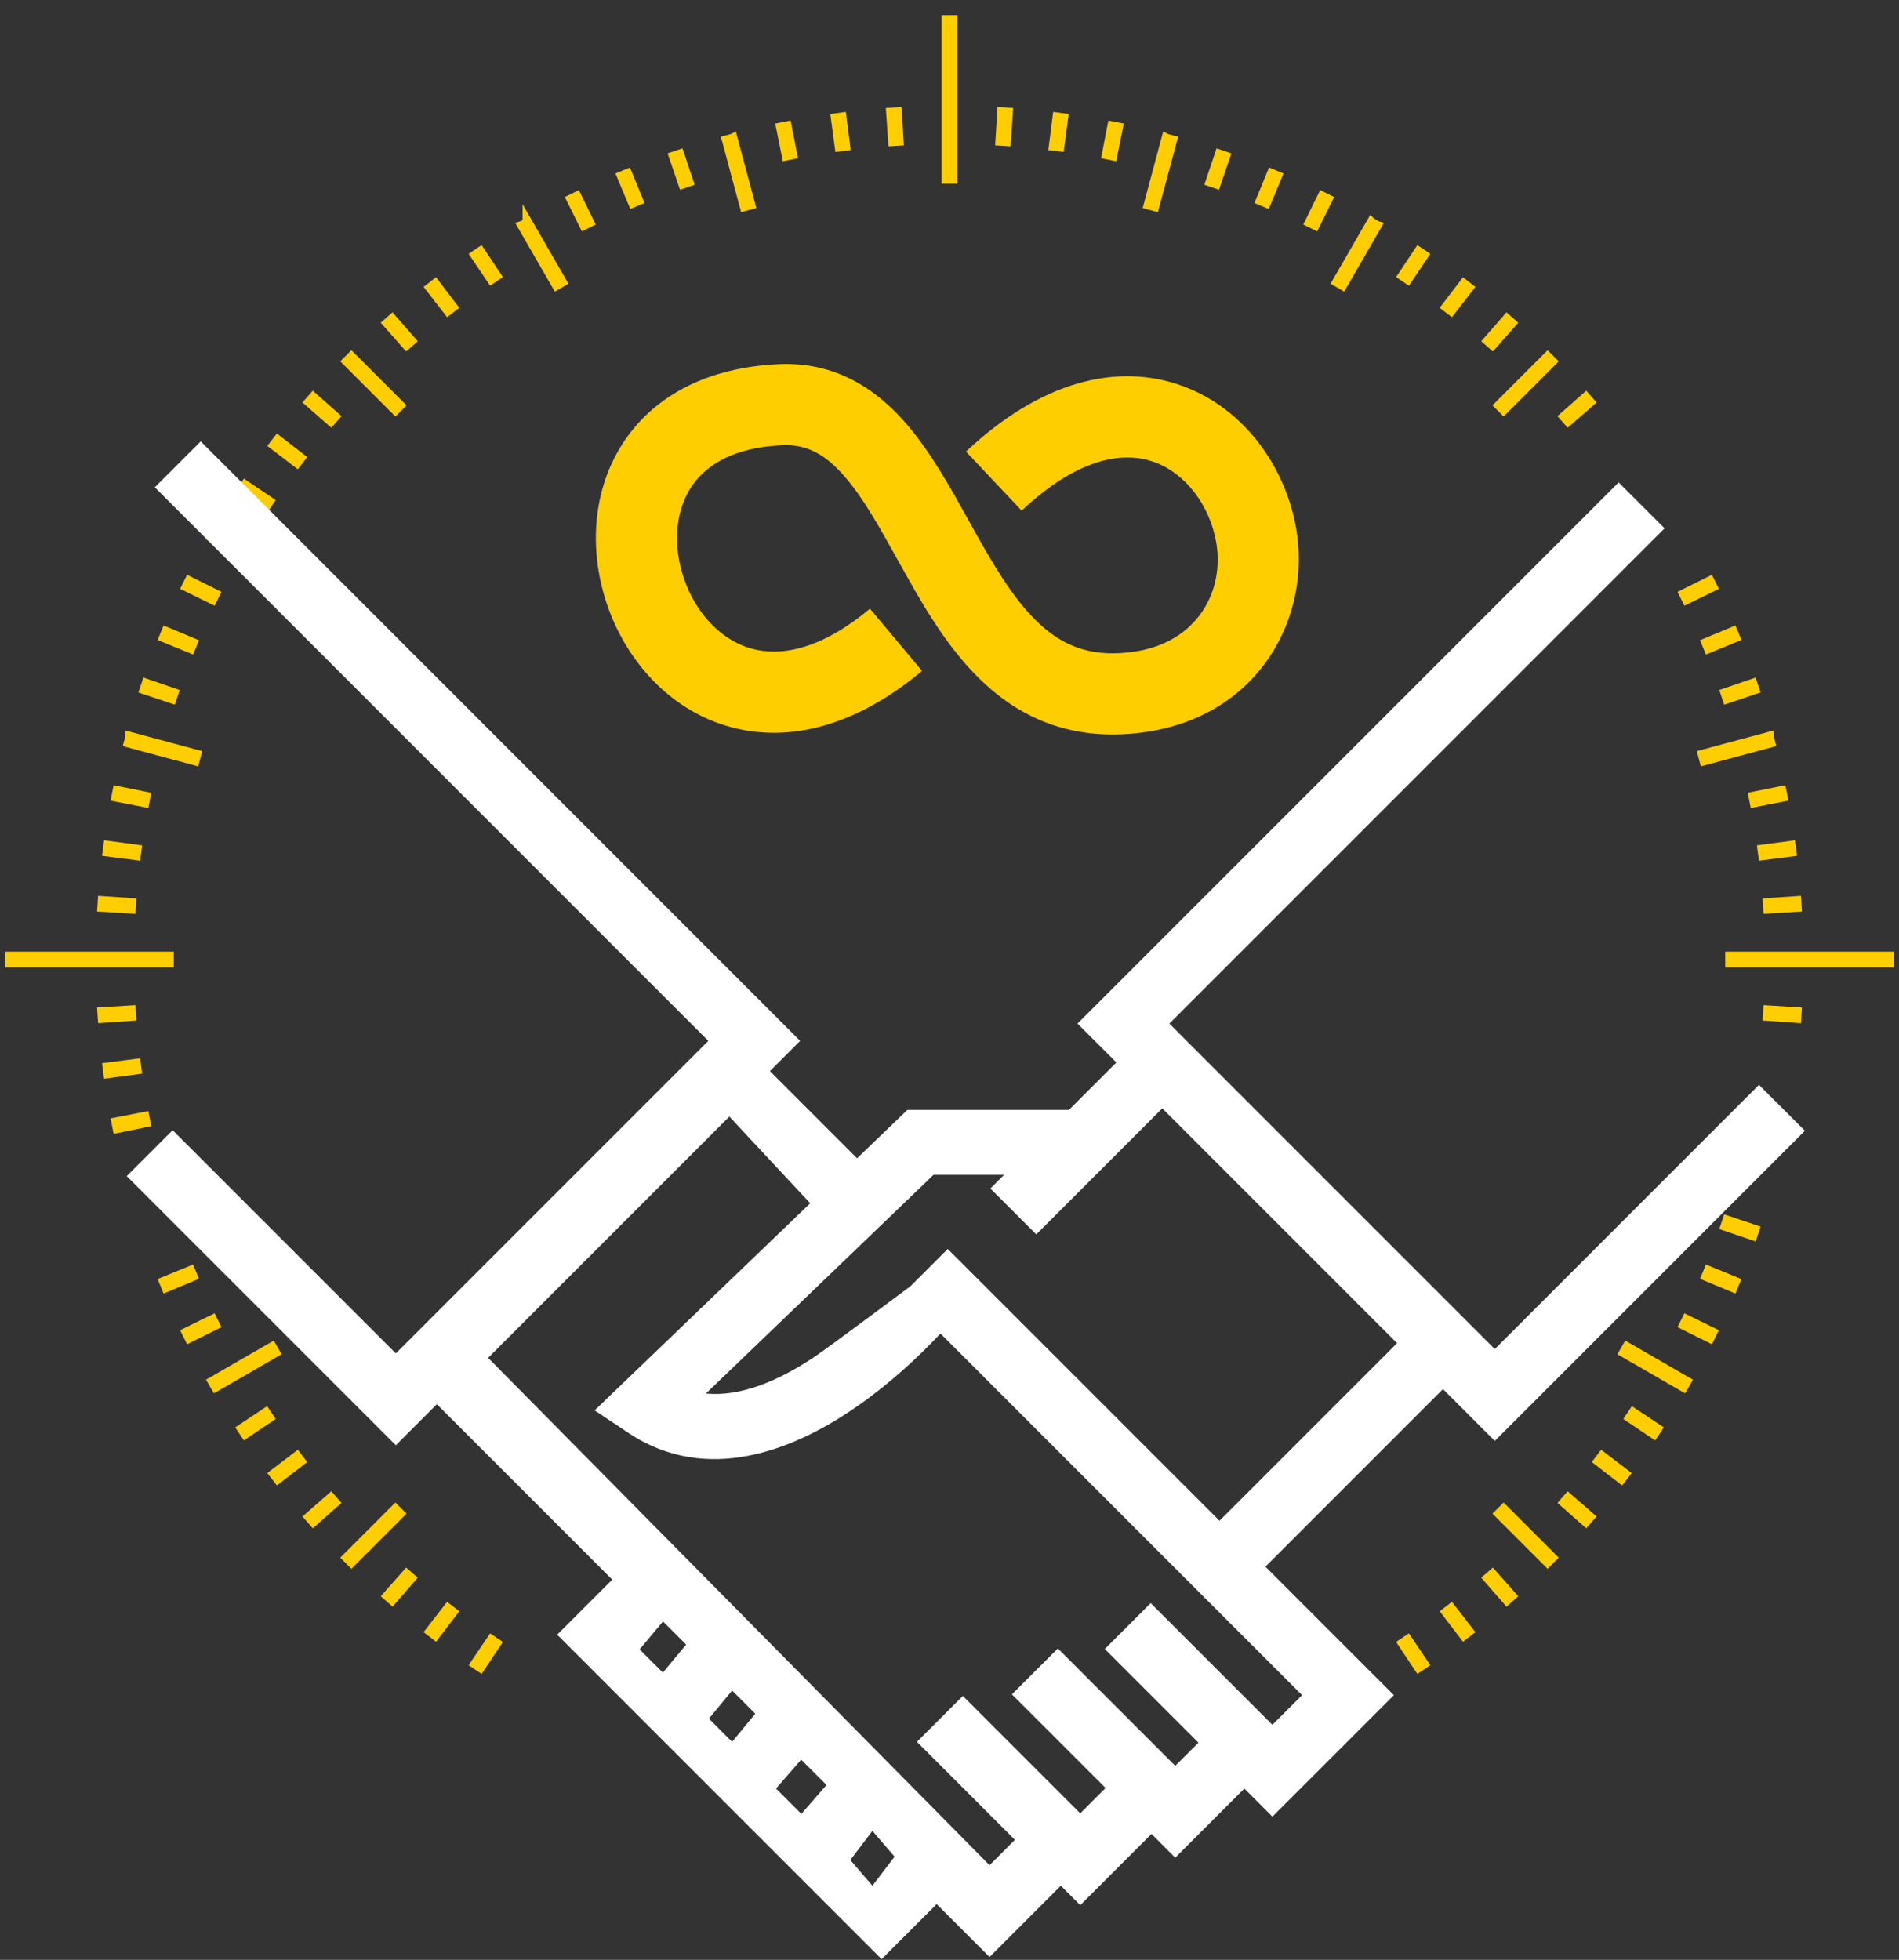 <svg width="94" height="97" viewBox="0 0 94 97" fill="none" xmlns="http://www.w3.org/2000/svg">
<rect x="0" y="0" width="94" height="97" fill="#333333" stroke="none"/>
<path d="M47.14 8.842H46.86L46.86 1H47.14L47.14 8.842Z" fill="#FECE00"/>
<path d="M76.804 17.884L76.606 17.686L74.23 20.063L74.428 20.261L76.804 17.884Z" fill="#FECE00"/>
<path d="M74.801 15.994L73.874 17.043C73.807 16.984 73.74 16.926 73.673 16.867L74.594 15.812C74.663 15.873 74.732 15.934 74.801 15.994Z" fill="#FECE00"/>
<path d="M72.683 14.241L71.826 15.348C71.756 15.293 71.686 15.239 71.615 15.186L72.465 14.073C72.538 14.129 72.611 14.184 72.683 14.241Z" fill="#FECE00"/>
<path d="M70.456 12.63L69.673 13.791C69.6 13.741 69.527 13.692 69.453 13.643L70.228 12.477C70.305 12.528 70.38 12.579 70.456 12.63Z" fill="#FECE00"/>
<path d="M68.128 11.169C68.049 11.123 67.969 11.076 67.889 11.031L67.884 11.04L67.883 11.039L66.203 13.95L66.446 14.09L68.126 11.179L68.123 11.178L68.128 11.169Z" fill="#FECE00"/>
<path d="M65.707 9.864L65.084 11.117C65.004 11.078 64.925 11.039 64.846 11L65.461 9.742C65.543 9.782 65.625 9.823 65.707 9.864Z" fill="#FECE00"/>
<path d="M63.207 8.721L62.667 10.014C62.586 9.979 62.504 9.946 62.422 9.912L62.953 8.616C63.038 8.651 63.123 8.686 63.207 8.721Z" fill="#FECE00"/>
<path d="M60.637 7.746L60.183 9.071C60.099 9.042 60.016 9.014 59.931 8.986L60.376 7.658C60.463 7.687 60.55 7.716 60.637 7.746Z" fill="#FECE00"/>
<path d="M58.008 6.942L58.006 6.948L58.008 6.949L57.138 10.195L56.868 10.123L57.738 6.876L57.74 6.877L57.742 6.871C57.831 6.894 57.919 6.918 58.008 6.942Z" fill="#FECE00"/>
<path d="M55.332 6.311L55.055 7.684C54.969 7.666 54.882 7.649 54.795 7.632L55.062 6.258C55.152 6.275 55.242 6.293 55.332 6.311Z" fill="#FECE00"/>
<path d="M52.62 5.857L52.434 7.244C52.346 7.233 52.258 7.221 52.17 7.21L52.348 5.821C52.439 5.833 52.529 5.844 52.62 5.857Z" fill="#FECE00"/>
<path d="M49.885 5.58L49.789 6.977C49.701 6.971 49.612 6.965 49.524 6.96L49.611 5.562C49.702 5.568 49.794 5.574 49.885 5.58Z" fill="#FECE00"/>
<path d="M44.389 5.562L44.476 6.96C44.387 6.965 44.299 6.971 44.211 6.977L44.115 5.58C44.206 5.574 44.298 5.568 44.389 5.562Z" fill="#FECE00"/>
<path d="M41.652 5.821L41.83 7.21C41.742 7.221 41.654 7.233 41.566 7.244L41.38 5.857C41.471 5.844 41.561 5.833 41.652 5.821Z" fill="#FECE00"/>
<path d="M38.938 6.258L39.205 7.632C39.118 7.649 39.031 7.666 38.944 7.684L38.668 6.311C38.758 6.293 38.848 6.275 38.938 6.258Z" fill="#FECE00"/>
<path d="M36.258 6.871L36.26 6.877L36.262 6.876L37.132 10.123L36.862 10.195L35.992 6.949L35.994 6.948L35.992 6.942C36.081 6.918 36.169 6.894 36.258 6.871Z" fill="#FECE00"/>
<path d="M33.624 7.658L34.069 8.986C33.984 9.014 33.9 9.042 33.816 9.071L33.363 7.746C33.45 7.716 33.537 7.687 33.624 7.658Z" fill="#FECE00"/>
<path d="M31.047 8.616L31.578 9.912C31.496 9.946 31.414 9.979 31.332 10.014L30.793 8.721C30.877 8.686 30.962 8.651 31.047 8.616Z" fill="#FECE00"/>
<path d="M28.539 9.742L29.154 11C29.075 11.039 28.995 11.078 28.916 11.117L28.293 9.864C28.375 9.823 28.457 9.782 28.539 9.742Z" fill="#FECE00"/>
<path d="M26.11 11.031L26.116 11.04L26.116 11.039L27.797 13.95L27.554 14.09L25.874 11.179L25.877 11.178L25.872 11.169C25.951 11.123 26.031 11.076 26.11 11.031Z" fill="#FECE00"/>
<path d="M23.771 12.477L24.547 13.643C24.473 13.692 24.4 13.741 24.327 13.791L23.544 12.63C23.619 12.579 23.695 12.528 23.771 12.477Z" fill="#FECE00"/>
<path d="M21.535 14.073L22.385 15.186C22.314 15.239 22.244 15.293 22.174 15.348L21.317 14.241C21.389 14.184 21.462 14.129 21.535 14.073Z" fill="#FECE00"/>
<path d="M19.406 15.812C19.337 15.873 19.267 15.934 19.199 15.994L20.126 17.043C20.193 16.984 20.26 16.926 20.327 16.867L19.406 15.812Z" fill="#FECE00"/>
<path d="M17.394 17.686L17.196 17.884L19.572 20.261L19.77 20.063L17.394 17.686Z" fill="#FECE00"/>
<path d="M15.504 19.689L16.553 20.617C16.494 20.683 16.435 20.75 16.377 20.817L15.322 19.896C15.382 19.827 15.443 19.758 15.504 19.689Z" fill="#FECE00"/>
<path d="M13.75 21.807L14.857 22.665C14.803 22.735 14.749 22.805 14.695 22.875L13.582 22.025C13.638 21.952 13.694 21.88 13.75 21.807Z" fill="#FECE00"/>
<path d="M12.139 24.034L13.3 24.817C13.251 24.89 13.202 24.964 13.153 25.037L11.987 24.262C12.037 24.186 12.088 24.11 12.139 24.034Z" fill="#FECE00"/>
<path d="M10.549 26.606L10.549 26.607L13.459 28.287L13.599 28.045L10.689 26.364L10.687 26.367L10.678 26.362C10.632 26.442 10.586 26.521 10.54 26.601L10.549 26.606Z" fill="#FECE00"/>
<path d="M9.373 28.783L10.627 29.406C10.587 29.486 10.548 29.565 10.509 29.645L9.251 29.029C9.292 28.947 9.332 28.865 9.373 28.783Z" fill="#FECE00"/>
<path d="M8.231 31.283L9.523 31.823C9.489 31.904 9.455 31.986 9.421 32.068L8.126 31.537C8.16 31.452 8.195 31.367 8.231 31.283Z" fill="#FECE00"/>
<path d="M7.255 33.853L8.58 34.307C8.552 34.391 8.523 34.474 8.495 34.559L7.167 34.114C7.196 34.027 7.226 33.94 7.255 33.853Z" fill="#FECE00"/>
<path d="M6.451 36.482L6.458 36.484L6.458 36.482L9.704 37.352L9.632 37.622L6.386 36.752L6.386 36.75L6.38 36.748C6.403 36.659 6.427 36.571 6.451 36.482Z" fill="#FECE00"/>
<path d="M5.82 39.158L7.193 39.434C7.176 39.521 7.158 39.608 7.142 39.695L5.767 39.428C5.785 39.338 5.802 39.248 5.82 39.158Z" fill="#FECE00"/>
<path d="M5.366 41.87L6.754 42.056C6.742 42.144 6.73 42.231 6.719 42.319L5.33 42.142C5.342 42.051 5.354 41.96 5.366 41.87Z" fill="#FECE00"/>
<path d="M5.089 44.605L6.486 44.7C6.48 44.789 6.474 44.877 6.469 44.966L5.071 44.879C5.077 44.788 5.083 44.696 5.089 44.605Z" fill="#FECE00"/>
<path d="M6.469 50.014C6.474 50.102 6.48 50.191 6.486 50.279L5.089 50.375C5.083 50.283 5.077 50.192 5.071 50.1L6.469 50.014Z" fill="#FECE00"/>
<path d="M6.719 52.66C6.73 52.748 6.742 52.836 6.754 52.924L5.366 53.11C5.354 53.019 5.342 52.928 5.33 52.837L6.719 52.66Z" fill="#FECE00"/>
<path d="M7.142 55.284C7.158 55.371 7.176 55.458 7.193 55.545L5.82 55.821C5.802 55.732 5.785 55.642 5.767 55.552L7.142 55.284Z" fill="#FECE00"/>
<path d="M8.126 63.443C8.16 63.527 8.195 63.612 8.231 63.697L9.523 63.157C9.489 63.075 9.455 62.993 9.421 62.912L8.126 63.443Z" fill="#FECE00"/>
<path d="M9.251 65.95L10.509 65.335C10.548 65.414 10.587 65.494 10.627 65.573L9.373 66.197C9.332 66.115 9.292 66.032 9.251 65.95Z" fill="#FECE00"/>
<path d="M10.54 68.379L10.549 68.374L10.549 68.373L13.459 66.692L13.599 66.935L10.689 68.615L10.687 68.612L10.678 68.617C10.632 68.538 10.586 68.458 10.54 68.379Z" fill="#FECE00"/>
<path d="M11.987 70.718L13.153 69.942C13.202 70.016 13.251 70.089 13.3 70.162L12.139 70.945C12.088 70.87 12.037 70.794 11.987 70.718Z" fill="#FECE00"/>
<path d="M13.582 72.954L14.695 72.104C14.749 72.175 14.803 72.245 14.857 72.315L13.75 73.172C13.694 73.1 13.638 73.027 13.582 72.954Z" fill="#FECE00"/>
<path d="M15.322 75.083C15.382 75.153 15.443 75.222 15.504 75.29L16.553 74.363C16.494 74.296 16.435 74.229 16.377 74.162L15.322 75.083Z" fill="#FECE00"/>
<path d="M17.295 77.194L17.196 77.095L19.572 74.719L19.77 74.917L17.394 77.293L17.347 77.246C17.33 77.229 17.312 77.212 17.295 77.194Z" fill="#FECE00"/>
<path d="M19.199 78.985L20.126 77.936C20.193 77.995 20.26 78.054 20.326 78.112L19.406 79.167C19.337 79.107 19.267 79.046 19.199 78.985Z" fill="#FECE00"/>
<path d="M21.317 80.739L22.174 79.632C22.244 79.686 22.314 79.74 22.385 79.794L21.535 80.906C21.462 80.851 21.389 80.795 21.317 80.739Z" fill="#FECE00"/>
<path d="M23.544 82.35L24.327 81.189C24.4 81.238 24.473 81.287 24.547 81.336L23.771 82.502C23.695 82.451 23.619 82.401 23.544 82.35Z" fill="#FECE00"/>
<path d="M70.228 82.502L69.453 81.336C69.527 81.287 69.6 81.238 69.673 81.189L70.456 82.35L70.389 82.395L70.353 82.419C70.312 82.447 70.27 82.474 70.228 82.502Z" fill="#FECE00"/>
<path d="M72.465 80.906L71.615 79.794L71.644 79.771C71.669 79.753 71.693 79.734 71.718 79.715C71.754 79.688 71.79 79.66 71.826 79.632L72.683 80.739C72.611 80.795 72.538 80.851 72.465 80.906Z" fill="#FECE00"/>
<path d="M74.594 79.167C74.663 79.107 74.732 79.046 74.801 78.985L73.874 77.936C73.807 77.995 73.74 78.054 73.673 78.112L74.594 79.167Z" fill="#FECE00"/>
<path d="M76.606 77.293L74.23 74.917L74.428 74.719L76.804 77.095L76.606 77.293Z" fill="#FECE00"/>
<path d="M78.496 75.29L77.447 74.363C77.496 74.307 77.546 74.251 77.594 74.195L77.623 74.162L78.678 75.083C78.618 75.153 78.557 75.222 78.496 75.29Z" fill="#FECE00"/>
<path d="M80.25 73.172L79.143 72.315C79.197 72.245 79.251 72.175 79.305 72.104L80.418 72.954C80.362 73.027 80.306 73.1 80.25 73.172Z" fill="#FECE00"/>
<path d="M81.861 70.945L80.7 70.162C80.749 70.089 80.798 70.016 80.847 69.942L82.013 70.718C81.963 70.794 81.912 70.87 81.861 70.945Z" fill="#FECE00"/>
<path d="M83.322 68.617L83.313 68.612L83.311 68.615L80.401 66.935L80.541 66.692L83.451 68.373L83.451 68.374L83.46 68.379C83.414 68.458 83.368 68.538 83.322 68.617Z" fill="#FECE00"/>
<path d="M84.627 66.197L83.373 65.573C83.413 65.494 83.452 65.414 83.491 65.335L84.749 65.95C84.708 66.032 84.668 66.115 84.627 66.197Z" fill="#FECE00"/>
<path d="M85.769 63.697L84.477 63.157C84.511 63.075 84.545 62.993 84.579 62.912L85.874 63.443C85.84 63.528 85.805 63.612 85.769 63.697Z" fill="#FECE00"/>
<path d="M86.745 61.126L85.42 60.673C85.448 60.589 85.477 60.505 85.505 60.421L86.833 60.866C86.804 60.953 86.774 61.039 86.745 61.126Z" fill="#FECE00"/>
<path d="M88.929 50.1C88.923 50.192 88.917 50.283 88.911 50.375L87.514 50.279C87.52 50.191 87.526 50.102 87.531 50.014L88.929 50.1Z" fill="#FECE00"/>
<path d="M88.929 44.879L87.531 44.966C87.526 44.877 87.52 44.789 87.514 44.7L88.911 44.605C88.917 44.696 88.923 44.788 88.929 44.879Z" fill="#FECE00"/>
<path d="M88.67 42.142L87.281 42.319C87.269 42.231 87.258 42.144 87.246 42.056L88.634 41.87C88.646 41.96 88.658 42.051 88.67 42.142Z" fill="#FECE00"/>
<path d="M88.233 39.428L86.858 39.695C86.841 39.608 86.824 39.521 86.807 39.434L88.18 39.158C88.198 39.248 88.216 39.338 88.233 39.428Z" fill="#FECE00"/>
<path d="M87.62 36.748C87.61 36.711 87.6 36.673 87.59 36.636C87.585 36.615 87.579 36.594 87.573 36.573L87.561 36.527L87.549 36.482L87.542 36.484L87.542 36.482L84.296 37.352L84.368 37.622L87.614 36.752L87.614 36.75L87.62 36.748Z" fill="#FECE00"/>
<path d="M86.833 34.114L85.505 34.559C85.49 34.513 85.474 34.467 85.459 34.421C85.446 34.383 85.433 34.345 85.42 34.307L86.745 33.853C86.774 33.94 86.804 34.027 86.833 34.114Z" fill="#FECE00"/>
<path d="M85.874 31.537L84.579 32.068C84.545 31.986 84.511 31.904 84.477 31.823L85.769 31.283C85.791 31.336 85.813 31.389 85.835 31.442L85.848 31.474L85.874 31.537Z" fill="#FECE00"/>
<path d="M84.749 29.029C84.708 28.947 84.668 28.865 84.627 28.783L83.373 29.406C83.413 29.486 83.452 29.565 83.491 29.645L84.749 29.029Z" fill="#FECE00"/>
<path d="M78.678 19.896C78.618 19.827 78.557 19.758 78.496 19.689L77.447 20.617C77.506 20.683 77.565 20.75 77.623 20.817L78.678 19.896Z" fill="#FECE00"/>
<path d="M0.51 47.63V47.35L8.351 47.35L8.351 47.63H0.51Z" fill="#FECE00"/>
<path d="M85.649 47.35L85.649 47.63H93.49V47.35L85.649 47.35Z" fill="#FECE00"/>
<path d="M47.14 8.842H46.86L46.86 1H47.14L47.14 8.842Z" stroke="#FECE00" stroke-width="0.5"/>
<path d="M76.804 17.884L76.606 17.686L74.23 20.063L74.428 20.261L76.804 17.884Z" stroke="#FECE00" stroke-width="0.5"/>
<path d="M74.801 15.994L73.874 17.043C73.807 16.984 73.74 16.926 73.673 16.867L74.594 15.812C74.663 15.873 74.732 15.934 74.801 15.994Z" stroke="#FECE00" stroke-width="0.5"/>
<path d="M72.683 14.241L71.826 15.348C71.756 15.293 71.686 15.239 71.615 15.186L72.465 14.073C72.538 14.129 72.611 14.184 72.683 14.241Z" stroke="#FECE00" stroke-width="0.5"/>
<path d="M70.456 12.63L69.673 13.791C69.6 13.741 69.527 13.692 69.453 13.643L70.228 12.477C70.305 12.528 70.38 12.579 70.456 12.63Z" stroke="#FECE00" stroke-width="0.5"/>
<path d="M68.128 11.169C68.049 11.123 67.969 11.076 67.889 11.031L67.884 11.04L67.883 11.039L66.203 13.95L66.446 14.09L68.126 11.179L68.123 11.178L68.128 11.169Z" stroke="#FECE00" stroke-width="0.5"/>
<path d="M65.707 9.864L65.084 11.117C65.004 11.078 64.925 11.039 64.846 11L65.461 9.742C65.543 9.782 65.625 9.823 65.707 9.864Z" stroke="#FECE00" stroke-width="0.5"/>
<path d="M63.207 8.721L62.667 10.014C62.586 9.979 62.504 9.946 62.422 9.912L62.953 8.616C63.038 8.651 63.123 8.686 63.207 8.721Z" stroke="#FECE00" stroke-width="0.5"/>
<path d="M60.637 7.746L60.183 9.071C60.099 9.042 60.016 9.014 59.931 8.986L60.376 7.658C60.463 7.687 60.55 7.716 60.637 7.746Z" stroke="#FECE00" stroke-width="0.5"/>
<path d="M58.008 6.942L58.006 6.948L58.008 6.949L57.138 10.195L56.868 10.123L57.738 6.876L57.74 6.877L57.742 6.871C57.831 6.894 57.919 6.918 58.008 6.942Z" stroke="#FECE00" stroke-width="0.5"/>
<path d="M55.332 6.311L55.055 7.684C54.969 7.666 54.882 7.649 54.795 7.632L55.062 6.258C55.152 6.275 55.242 6.293 55.332 6.311Z" stroke="#FECE00" stroke-width="0.5"/>
<path d="M52.62 5.857L52.434 7.244C52.346 7.233 52.258 7.221 52.17 7.21L52.348 5.821C52.439 5.833 52.529 5.844 52.62 5.857Z" stroke="#FECE00" stroke-width="0.5"/>
<path d="M49.885 5.58L49.789 6.977C49.701 6.971 49.612 6.965 49.524 6.96L49.611 5.562C49.702 5.568 49.794 5.574 49.885 5.58Z" stroke="#FECE00" stroke-width="0.5"/>
<path d="M44.389 5.562L44.476 6.96C44.387 6.965 44.299 6.971 44.211 6.977L44.115 5.58C44.206 5.574 44.298 5.568 44.389 5.562Z" stroke="#FECE00" stroke-width="0.5"/>
<path d="M41.652 5.821L41.83 7.21C41.742 7.221 41.654 7.233 41.566 7.244L41.38 5.857C41.471 5.844 41.561 5.833 41.652 5.821Z" stroke="#FECE00" stroke-width="0.5"/>
<path d="M38.938 6.258L39.205 7.632C39.118 7.649 39.031 7.666 38.944 7.684L38.668 6.311C38.758 6.293 38.848 6.275 38.938 6.258Z" stroke="#FECE00" stroke-width="0.5"/>
<path d="M36.258 6.871L36.26 6.877L36.262 6.876L37.132 10.123L36.862 10.195L35.992 6.949L35.994 6.948L35.992 6.942C36.081 6.918 36.169 6.894 36.258 6.871Z" stroke="#FECE00" stroke-width="0.5"/>
<path d="M33.624 7.658L34.069 8.986C33.984 9.014 33.9 9.042 33.816 9.071L33.363 7.746C33.45 7.716 33.537 7.687 33.624 7.658Z" stroke="#FECE00" stroke-width="0.5"/>
<path d="M31.047 8.616L31.578 9.912C31.496 9.946 31.414 9.979 31.332 10.014L30.793 8.721C30.877 8.686 30.962 8.651 31.047 8.616Z" stroke="#FECE00" stroke-width="0.5"/>
<path d="M28.539 9.742L29.154 11C29.075 11.039 28.995 11.078 28.916 11.117L28.293 9.864C28.375 9.823 28.457 9.782 28.539 9.742Z" stroke="#FECE00" stroke-width="0.5"/>
<path d="M26.11 11.031L26.116 11.04L26.116 11.039L27.797 13.95L27.554 14.09L25.874 11.179L25.877 11.178L25.872 11.169C25.951 11.123 26.031 11.076 26.11 11.031Z" stroke="#FECE00" stroke-width="0.5"/>
<path d="M23.771 12.477L24.547 13.643C24.473 13.692 24.4 13.741 24.327 13.791L23.544 12.63C23.619 12.579 23.695 12.528 23.771 12.477Z" stroke="#FECE00" stroke-width="0.5"/>
<path d="M21.535 14.073L22.385 15.186C22.314 15.239 22.244 15.293 22.174 15.348L21.317 14.241C21.389 14.184 21.462 14.129 21.535 14.073Z" stroke="#FECE00" stroke-width="0.5"/>
<path d="M19.406 15.812C19.337 15.873 19.267 15.934 19.199 15.994L20.126 17.043C20.193 16.984 20.26 16.926 20.327 16.867L19.406 15.812Z" stroke="#FECE00" stroke-width="0.5"/>
<path d="M17.394 17.686L17.196 17.884L19.572 20.261L19.77 20.063L17.394 17.686Z" stroke="#FECE00" stroke-width="0.5"/>
<path d="M15.504 19.689L16.553 20.617C16.494 20.683 16.435 20.75 16.377 20.817L15.322 19.896C15.382 19.827 15.443 19.758 15.504 19.689Z" stroke="#FECE00" stroke-width="0.5"/>
<path d="M13.75 21.807L14.857 22.665C14.803 22.735 14.749 22.805 14.695 22.875L13.582 22.025C13.638 21.952 13.694 21.88 13.75 21.807Z" stroke="#FECE00" stroke-width="0.5"/>
<path d="M12.139 24.034L13.3 24.817C13.251 24.89 13.202 24.964 13.153 25.037L11.987 24.262C12.037 24.186 12.088 24.11 12.139 24.034Z" stroke="#FECE00" stroke-width="0.5"/>
<path d="M10.549 26.606L10.549 26.607L13.459 28.287L13.599 28.045L10.689 26.364L10.687 26.367L10.678 26.362C10.632 26.442 10.586 26.521 10.54 26.601L10.549 26.606Z" stroke="#FECE00" stroke-width="0.5"/>
<path d="M9.373 28.783L10.627 29.406C10.587 29.486 10.548 29.565 10.509 29.645L9.251 29.029C9.292 28.947 9.332 28.865 9.373 28.783Z" stroke="#FECE00" stroke-width="0.5"/>
<path d="M8.231 31.283L9.523 31.823C9.489 31.904 9.455 31.986 9.421 32.068L8.126 31.537C8.16 31.452 8.195 31.367 8.231 31.283Z" stroke="#FECE00" stroke-width="0.5"/>
<path d="M7.255 33.853L8.58 34.307C8.552 34.391 8.523 34.474 8.495 34.559L7.167 34.114C7.196 34.027 7.226 33.94 7.255 33.853Z" stroke="#FECE00" stroke-width="0.5"/>
<path d="M6.451 36.482L6.458 36.484L6.458 36.482L9.704 37.352L9.632 37.622L6.386 36.752L6.386 36.75L6.38 36.748C6.403 36.659 6.427 36.571 6.451 36.482Z" stroke="#FECE00" stroke-width="0.5"/>
<path d="M5.82 39.158L7.193 39.434C7.176 39.521 7.158 39.608 7.142 39.695L5.767 39.428C5.785 39.338 5.802 39.248 5.82 39.158Z" stroke="#FECE00" stroke-width="0.5"/>
<path d="M5.366 41.87L6.754 42.056C6.742 42.144 6.73 42.231 6.719 42.319L5.33 42.142C5.342 42.051 5.354 41.96 5.366 41.87Z" stroke="#FECE00" stroke-width="0.5"/>
<path d="M5.089 44.605L6.486 44.7C6.48 44.789 6.474 44.877 6.469 44.966L5.071 44.879C5.077 44.788 5.083 44.696 5.089 44.605Z" stroke="#FECE00" stroke-width="0.5"/>
<path d="M6.469 50.014C6.474 50.102 6.48 50.191 6.486 50.279L5.089 50.375C5.083 50.283 5.077 50.192 5.071 50.1L6.469 50.014Z" stroke="#FECE00" stroke-width="0.5"/>
<path d="M6.719 52.66C6.73 52.748 6.742 52.836 6.754 52.924L5.366 53.11C5.354 53.019 5.342 52.928 5.33 52.837L6.719 52.66Z" stroke="#FECE00" stroke-width="0.5"/>
<path d="M7.142 55.284C7.158 55.371 7.176 55.458 7.193 55.545L5.82 55.821C5.802 55.732 5.785 55.642 5.767 55.552L7.142 55.284Z" stroke="#FECE00" stroke-width="0.5"/>
<path d="M8.126 63.443C8.16 63.527 8.195 63.612 8.231 63.697L9.523 63.157C9.489 63.075 9.455 62.993 9.421 62.912L8.126 63.443Z" stroke="#FECE00" stroke-width="0.5"/>
<path d="M9.251 65.95L10.509 65.335C10.548 65.414 10.587 65.494 10.627 65.573L9.373 66.197C9.332 66.115 9.292 66.032 9.251 65.95Z" stroke="#FECE00" stroke-width="0.5"/>
<path d="M10.54 68.379L10.549 68.374L10.549 68.373L13.459 66.692L13.599 66.935L10.689 68.615L10.687 68.612L10.678 68.617C10.632 68.538 10.586 68.458 10.54 68.379Z" stroke="#FECE00" stroke-width="0.5"/>
<path d="M11.987 70.718L13.153 69.942C13.202 70.016 13.251 70.089 13.3 70.162L12.139 70.945C12.088 70.87 12.037 70.794 11.987 70.718Z" stroke="#FECE00" stroke-width="0.5"/>
<path d="M13.582 72.954L14.695 72.104C14.749 72.175 14.803 72.245 14.857 72.315L13.75 73.172C13.694 73.1 13.638 73.027 13.582 72.954Z" stroke="#FECE00" stroke-width="0.5"/>
<path d="M15.322 75.083C15.382 75.153 15.443 75.222 15.504 75.29L16.553 74.363C16.494 74.296 16.435 74.229 16.377 74.162L15.322 75.083Z" stroke="#FECE00" stroke-width="0.5"/>
<path d="M17.295 77.194L17.196 77.095L19.572 74.719L19.77 74.917L17.394 77.293L17.347 77.246C17.33 77.229 17.312 77.212 17.295 77.194Z" stroke="#FECE00" stroke-width="0.5"/>
<path d="M19.199 78.985L20.126 77.936C20.193 77.995 20.26 78.054 20.326 78.112L19.406 79.167C19.337 79.107 19.267 79.046 19.199 78.985Z" stroke="#FECE00" stroke-width="0.5"/>
<path d="M21.317 80.739L22.174 79.632C22.244 79.686 22.314 79.74 22.385 79.794L21.535 80.906C21.462 80.851 21.389 80.795 21.317 80.739Z" stroke="#FECE00" stroke-width="0.5"/>
<path d="M23.544 82.35L24.327 81.189C24.4 81.238 24.473 81.287 24.547 81.336L23.771 82.502C23.695 82.451 23.619 82.401 23.544 82.35Z" stroke="#FECE00" stroke-width="0.5"/>
<path d="M70.228 82.502L69.453 81.336C69.527 81.287 69.6 81.238 69.673 81.189L70.456 82.35L70.389 82.395L70.353 82.419C70.312 82.447 70.27 82.474 70.228 82.502Z" stroke="#FECE00" stroke-width="0.5"/>
<path d="M72.465 80.906L71.615 79.794L71.644 79.771C71.669 79.753 71.693 79.734 71.718 79.715C71.754 79.688 71.79 79.66 71.826 79.632L72.683 80.739C72.611 80.795 72.538 80.851 72.465 80.906Z" stroke="#FECE00" stroke-width="0.5"/>
<path d="M74.594 79.167C74.663 79.107 74.732 79.046 74.801 78.985L73.874 77.936C73.807 77.995 73.74 78.054 73.673 78.112L74.594 79.167Z" stroke="#FECE00" stroke-width="0.5"/>
<path d="M76.606 77.293L74.23 74.917L74.428 74.719L76.804 77.095L76.606 77.293Z" stroke="#FECE00" stroke-width="0.5"/>
<path d="M78.496 75.29L77.447 74.363C77.496 74.307 77.546 74.251 77.594 74.195L77.623 74.162L78.678 75.083C78.618 75.153 78.557 75.222 78.496 75.29Z" stroke="#FECE00" stroke-width="0.5"/>
<path d="M80.25 73.172L79.143 72.315C79.197 72.245 79.251 72.175 79.305 72.104L80.418 72.954C80.362 73.027 80.306 73.1 80.25 73.172Z" stroke="#FECE00" stroke-width="0.5"/>
<path d="M81.861 70.945L80.7 70.162C80.749 70.089 80.798 70.016 80.847 69.942L82.013 70.718C81.963 70.794 81.912 70.87 81.861 70.945Z" stroke="#FECE00" stroke-width="0.5"/>
<path d="M83.322 68.617L83.313 68.612L83.311 68.615L80.401 66.935L80.541 66.692L83.451 68.373L83.451 68.374L83.46 68.379C83.414 68.458 83.368 68.538 83.322 68.617Z" stroke="#FECE00" stroke-width="0.5"/>
<path d="M84.627 66.197L83.373 65.573C83.413 65.494 83.452 65.414 83.491 65.335L84.749 65.95C84.708 66.032 84.668 66.115 84.627 66.197Z" stroke="#FECE00" stroke-width="0.5"/>
<path d="M85.769 63.697L84.477 63.157C84.511 63.075 84.545 62.993 84.579 62.912L85.874 63.443C85.84 63.528 85.805 63.612 85.769 63.697Z" stroke="#FECE00" stroke-width="0.5"/>
<path d="M86.745 61.126L85.42 60.673C85.448 60.589 85.477 60.505 85.505 60.421L86.833 60.866C86.804 60.953 86.774 61.039 86.745 61.126Z" stroke="#FECE00" stroke-width="0.5"/>
<path d="M88.929 50.1C88.923 50.192 88.917 50.283 88.911 50.375L87.514 50.279C87.52 50.191 87.526 50.102 87.531 50.014L88.929 50.1Z" stroke="#FECE00" stroke-width="0.5"/>
<path d="M88.929 44.879L87.531 44.966C87.526 44.877 87.52 44.789 87.514 44.7L88.911 44.605C88.917 44.696 88.923 44.788 88.929 44.879Z" stroke="#FECE00" stroke-width="0.5"/>
<path d="M88.67 42.142L87.281 42.319C87.269 42.231 87.258 42.144 87.246 42.056L88.634 41.87C88.646 41.96 88.658 42.051 88.67 42.142Z" stroke="#FECE00" stroke-width="0.5"/>
<path d="M88.233 39.428L86.858 39.695C86.841 39.608 86.824 39.521 86.807 39.434L88.18 39.158C88.198 39.248 88.216 39.338 88.233 39.428Z" stroke="#FECE00" stroke-width="0.5"/>
<path d="M87.62 36.748C87.61 36.711 87.6 36.673 87.59 36.636C87.585 36.615 87.579 36.594 87.573 36.573L87.561 36.527L87.549 36.482L87.542 36.484L87.542 36.482L84.296 37.352L84.368 37.622L87.614 36.752L87.614 36.75L87.62 36.748Z" stroke="#FECE00" stroke-width="0.5"/>
<path d="M86.833 34.114L85.505 34.559C85.49 34.513 85.474 34.467 85.459 34.421C85.446 34.383 85.433 34.345 85.42 34.307L86.745 33.853C86.774 33.94 86.804 34.027 86.833 34.114Z" stroke="#FECE00" stroke-width="0.5"/>
<path d="M85.874 31.537L84.579 32.068C84.545 31.986 84.511 31.904 84.477 31.823L85.769 31.283C85.791 31.336 85.813 31.389 85.835 31.442L85.848 31.474L85.874 31.537Z" stroke="#FECE00" stroke-width="0.5"/>
<path d="M84.749 29.029C84.708 28.947 84.668 28.865 84.627 28.783L83.373 29.406C83.413 29.486 83.452 29.565 83.491 29.645L84.749 29.029Z" stroke="#FECE00" stroke-width="0.5"/>
<path d="M78.678 19.896C78.618 19.827 78.557 19.758 78.496 19.689L77.447 20.617C77.506 20.683 77.565 20.75 77.623 20.817L78.678 19.896Z" stroke="#FECE00" stroke-width="0.5"/>
<path d="M0.51 47.63V47.35L8.351 47.35L8.351 47.63H0.51Z" stroke="#FECE00" stroke-width="0.5"/>
<path d="M85.649 47.35L85.649 47.63H93.49V47.35L85.649 47.35Z" stroke="#FECE00" stroke-width="0.5"/>
<path fill-rule="evenodd" clip-rule="evenodd" d="M7.663 24.118L35.062 51.517L19.593 66.986L8.546 55.938L6.273 58.211L19.593 71.53L21.624 69.5L30.306 78.182L27.581 80.907L43.639 96.966L46.365 94.241L48.983 96.859L52.51 93.332L53.472 94.294L56.999 90.767L58.174 91.943L61.594 88.523L62.983 89.912L68.996 83.9L62.638 77.541L71.427 68.752L73.992 71.317L89.342 55.966L87.07 53.694L80.083 60.68L77.811 62.953L73.992 66.772L57.882 50.662L82.395 26.149L80.123 23.876L53.337 50.662L55.261 52.586L52.913 54.933H44.916L42.424 57.328L38.11 53.013L39.606 51.517L9.935 21.846L7.663 24.118ZM44.282 91.893L43.185 90.618L42.089 92.058L43.185 93.332L44.282 91.893ZM40.913 88.346L39.658 87.092L38.413 88.522L39.667 89.777L40.913 88.346ZM37.386 84.819L36.239 83.672L35.091 85.064L36.239 86.211L37.386 84.819ZM33.966 81.399L32.819 80.252L31.662 81.635L32.81 82.783L33.966 81.399ZM40.106 59.554L36.103 55.264L24.161 67.206L48.983 92.315L50.238 91.06L45.389 86.211L47.661 83.939L53.472 89.75L54.726 88.495L50.091 83.86L52.364 81.588L58.174 87.398L59.322 86.251L54.687 81.616L56.959 79.344L62.983 85.368L64.452 83.9L46.553 66.001C46.327 66.243 46.037 66.543 45.693 66.88C44.822 67.731 43.58 68.837 42.116 69.818C39.315 71.695 35.027 73.534 31.099 70.916L29.434 69.806L40.106 59.554ZM45.07 63.659L46.913 61.816L60.365 75.268L69.154 66.479L57.533 54.858L51.295 61.096L49.023 58.824L49.7 58.147H46.21L34.94 68.973C36.632 69.132 38.488 68.38 40.327 67.148C41.019 66.685 45.07 63.659 45.07 63.659Z" fill="white"/>
<path fill-rule="evenodd" clip-rule="evenodd" d="M51.712 31.104C52.819 32.031 54.164 32.559 56.197 32.245C59.287 31.767 60.624 29.228 60.2 26.832C59.874 24.994 58.68 23.438 57.164 22.879C55.785 22.371 53.529 22.485 50.572 25.273L47.816 22.351C51.505 18.872 55.314 17.917 58.552 19.11C61.653 20.252 63.629 23.164 64.155 26.131C64.926 30.483 62.382 35.353 56.811 36.215C53.594 36.712 51.094 35.825 49.134 34.184C47.288 32.639 45.989 30.477 44.923 28.586C44.739 28.259 44.561 27.94 44.389 27.631C43.497 26.028 42.743 24.674 41.847 23.628C40.865 22.482 39.939 21.981 38.728 22.036C35.966 22.161 34.638 23.27 34.029 24.416C33.362 25.669 33.335 27.381 33.98 28.97C34.622 30.552 35.809 31.718 37.205 32.103C38.528 32.469 40.511 32.259 43.062 30.125L45.64 33.205C42.373 35.939 39.062 36.784 36.135 35.975C33.281 35.187 31.26 32.949 30.258 30.481C29.259 28.021 29.149 25.036 30.482 22.53C31.872 19.916 34.625 18.201 38.545 18.023C41.388 17.894 43.409 19.278 44.897 21.014C46.082 22.397 47.071 24.18 47.953 25.771C48.113 26.059 48.269 26.342 48.423 26.614C49.499 28.523 50.49 30.081 51.712 31.104Z" fill="#FECE00"/>
</svg>

